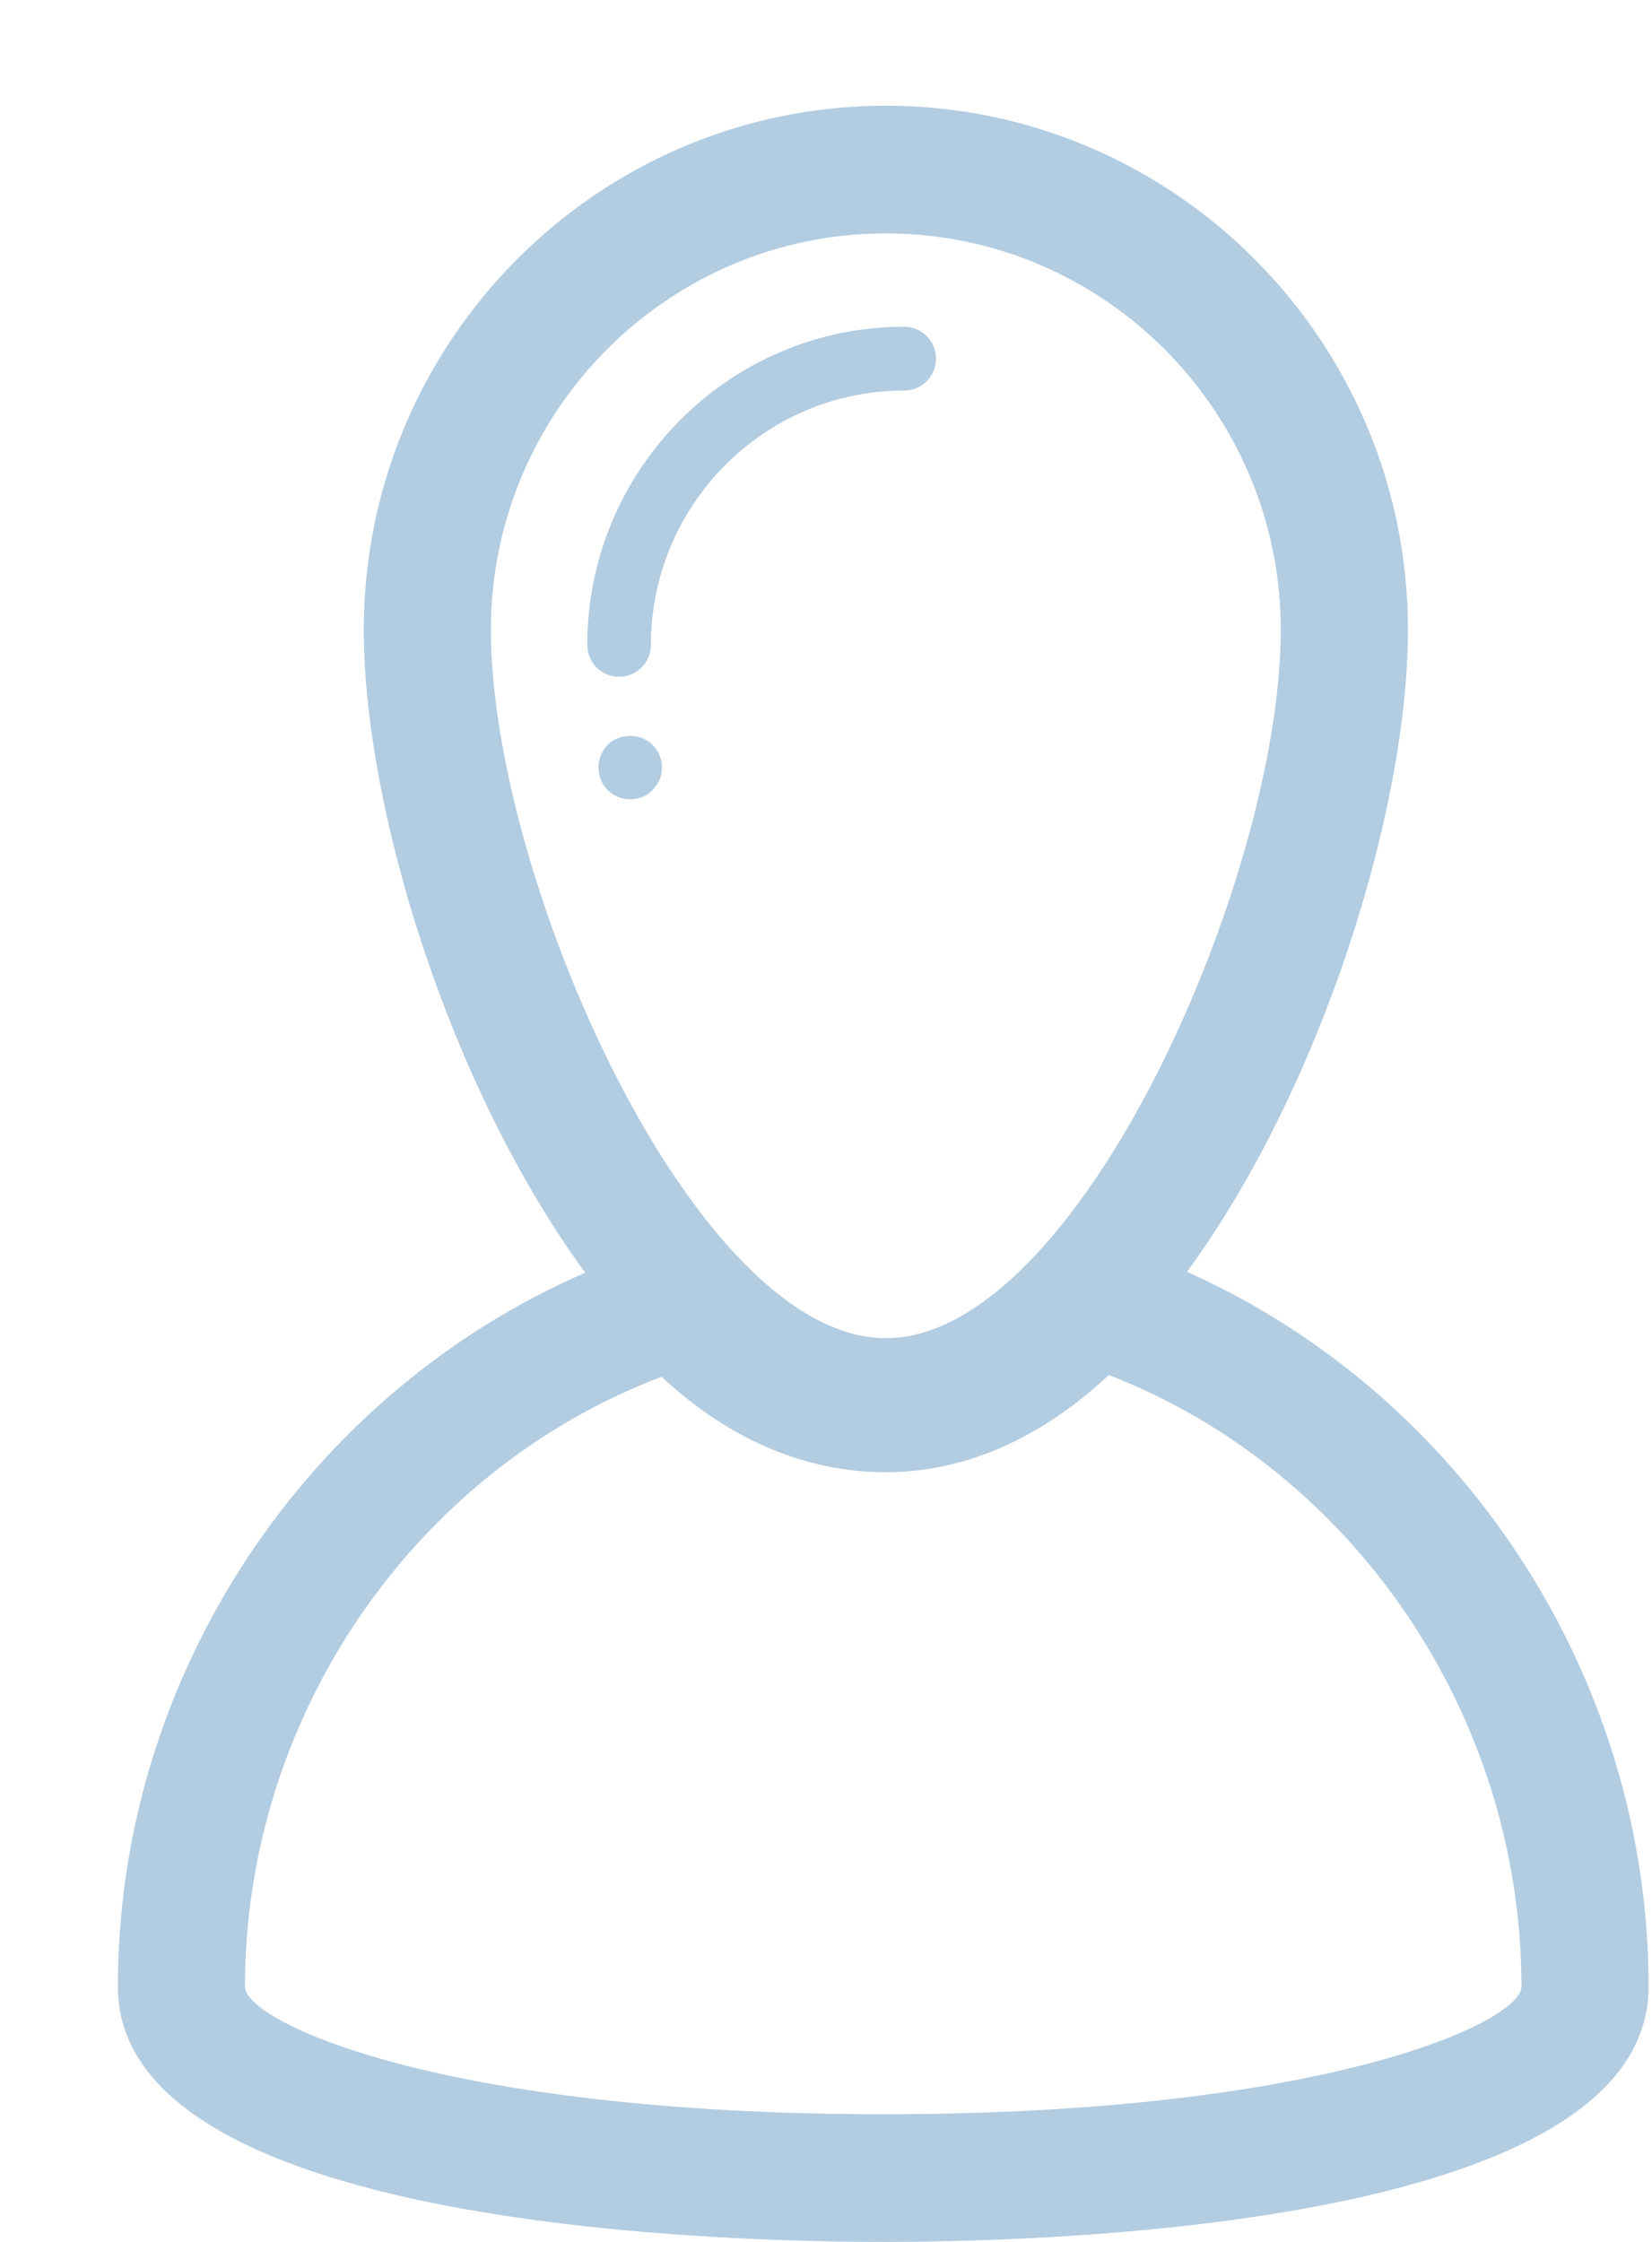 <svg baseProfile="full" xmlns="http://www.w3.org/2000/svg" height="19" width="14"><path opacity=".302" fill="rgb( 0, 89, 158 )" d="M13.971 16.837c0 2.007-4.965 2.163-6.486 2.163s-6.486-.156-6.486-2.163c0-2.642 1.604-5.028 3.961-6.051-1.157-1.579-1.877-3.943-1.877-5.448 0-2.449 1.985-4.442 4.424-4.442 2.44 0 4.425 1.993 4.425 4.442 0 1.503-.719 3.863-1.873 5.441 2.328 1.038 3.912 3.424 3.912 6.058zm-6.464-14.859c-1.845 0-3.347 1.507-3.347 3.36 0 2.1 1.721 6.003 3.347 6.003 1.627 0 3.347-3.903 3.347-6.003 0-1.853-1.501-3.36-3.347-3.36zm1.889 9.675c-.576.541-1.224.824-1.889.824-.68 0-1.331-.278-1.9-.809-2.094.793-3.531 2.873-3.531 5.169 0 .298 1.663 1.081 5.409 1.081 3.745 0 5.409-.783 5.409-1.081 0-2.295-1.423-4.381-3.498-5.184zm-1.733-8.343c-1.184 0-2.147.967-2.147 2.156 0 .149-.121.27-.27.27-.149 0-.269-.121-.269-.27 0-1.487 1.205-2.697 2.686-2.697.149 0 .269.121.269.27 0 .15-.12.271-.269.271zm-2.134 3.002c.052.051.081.122.081.192 0 .073-.029.141-.081.192-.048.052-.118.078-.188.078-.073 0-.14-.027-.191-.078-.051-.051-.078-.122-.078-.192s.027-.141.078-.192c.099-.1.28-.1.379 0z"/></svg>